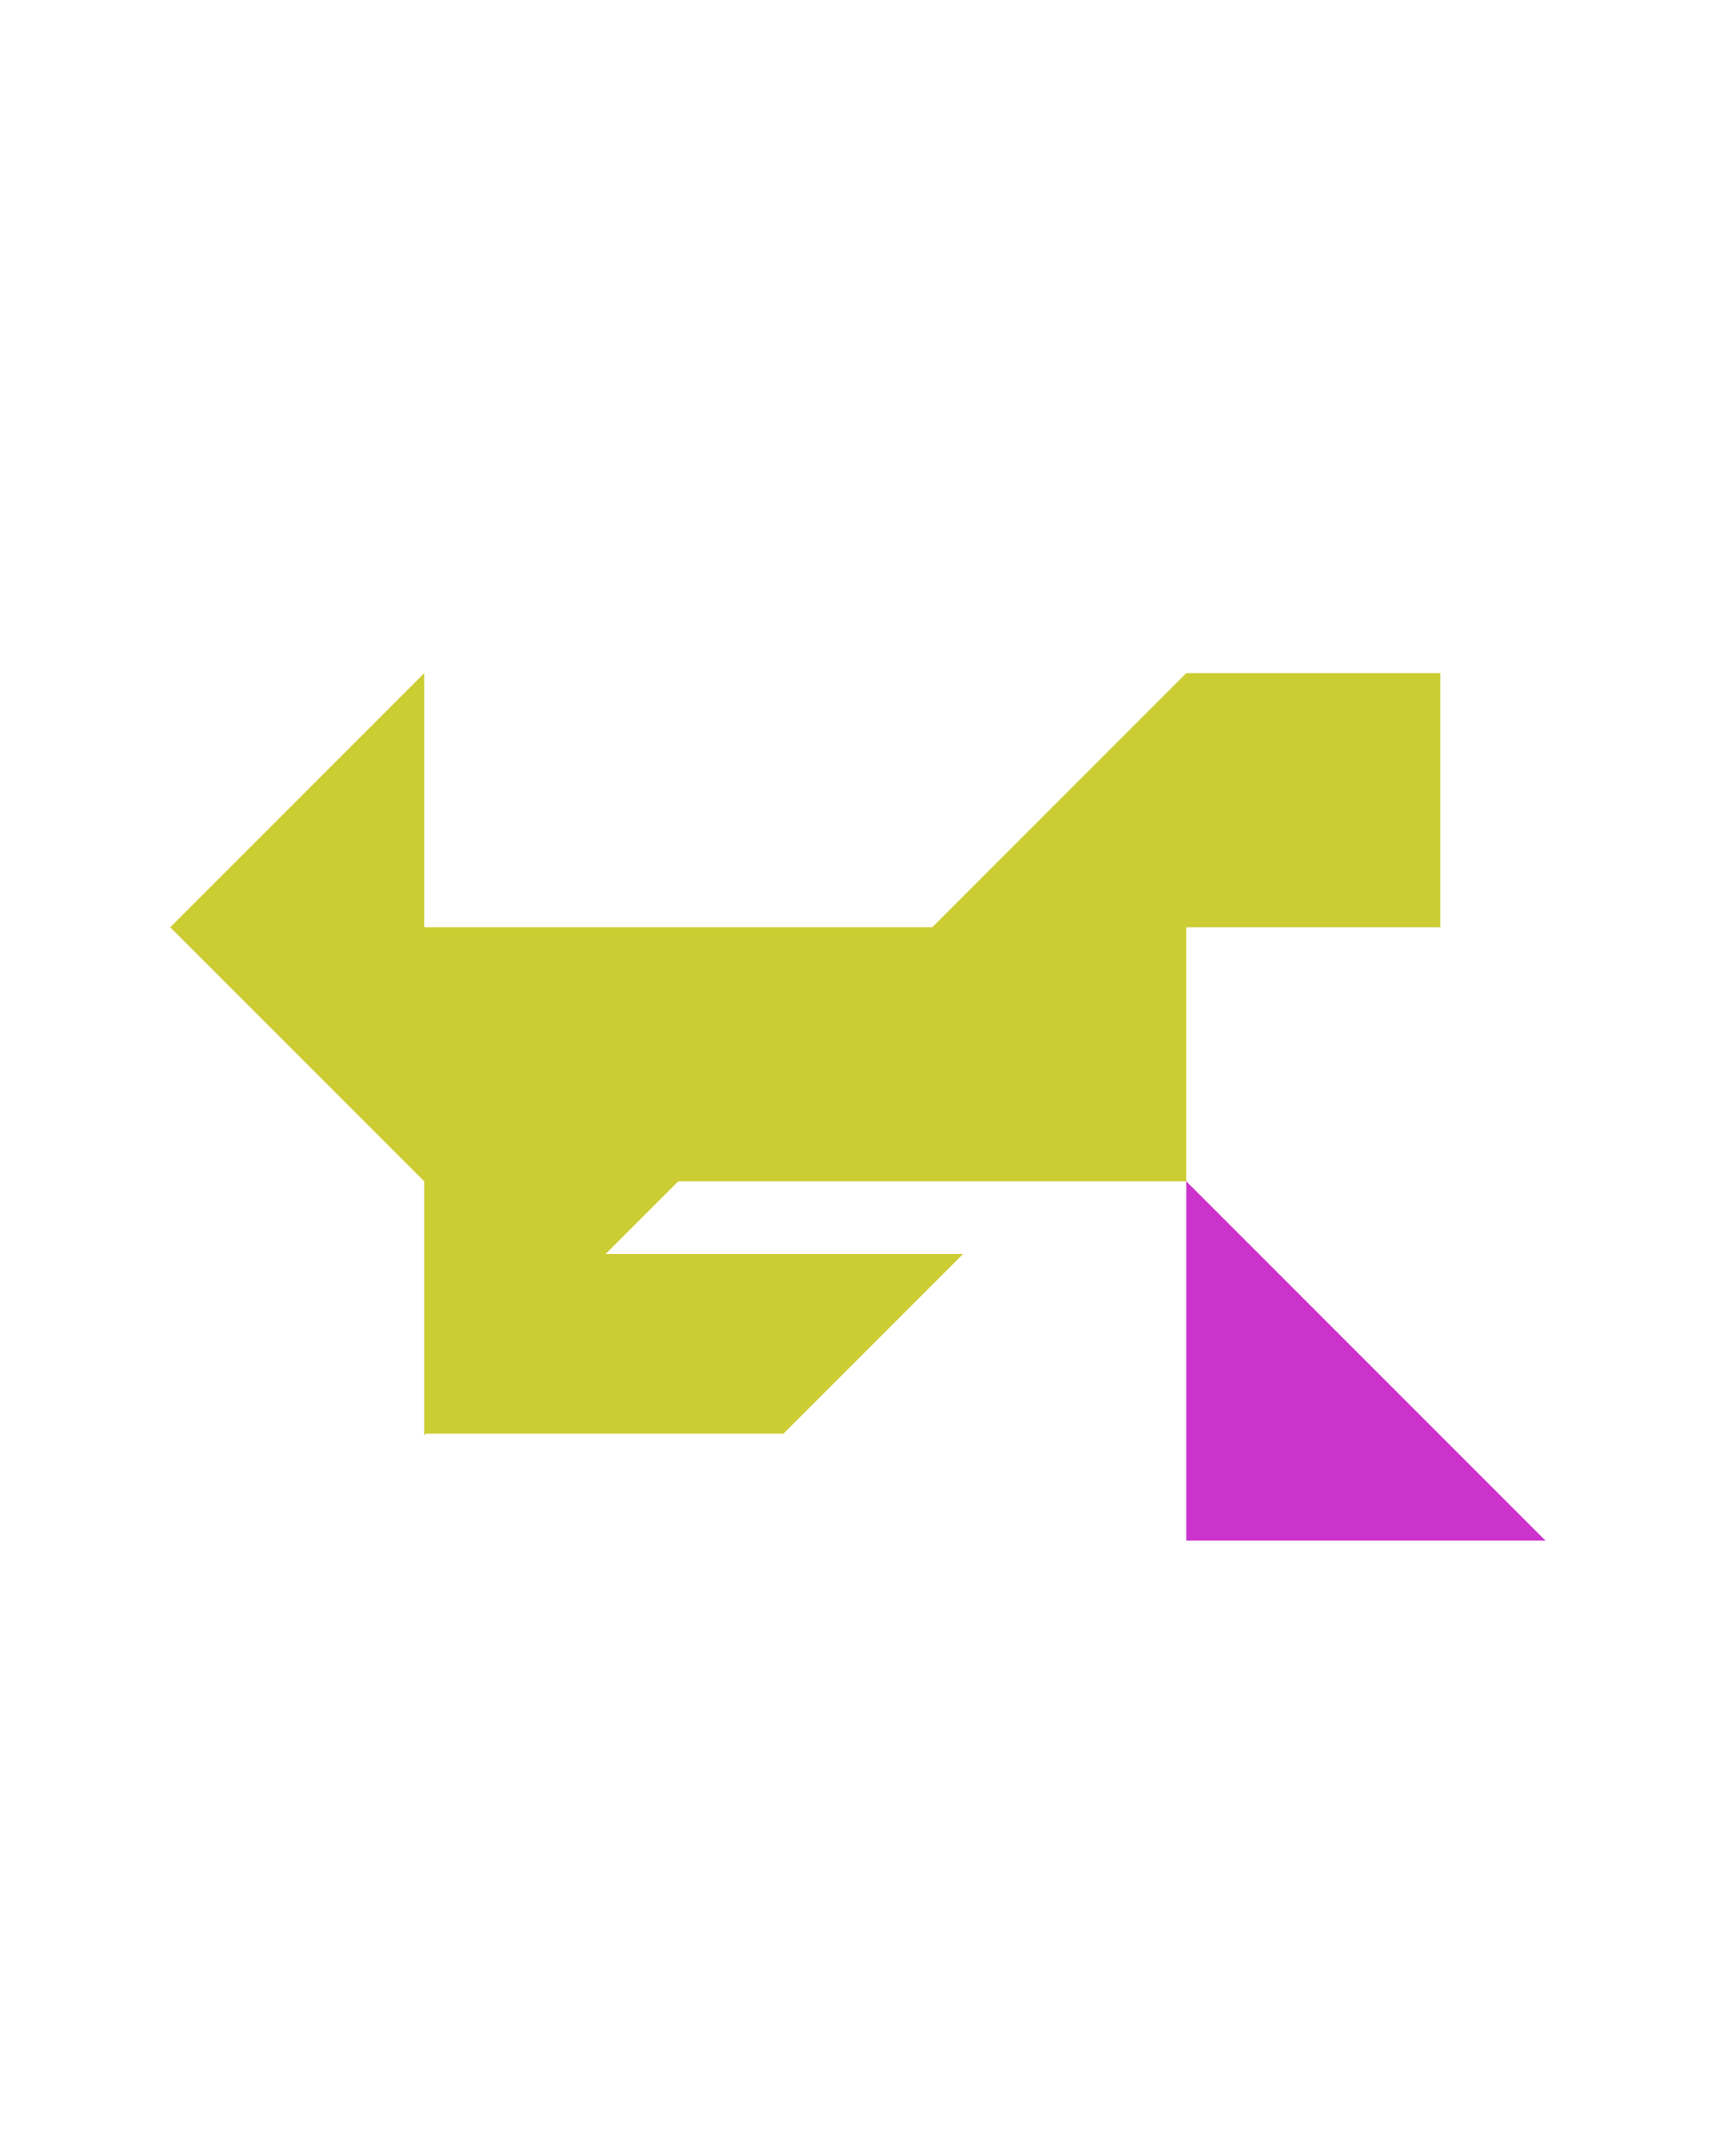 <?xml version="1.0" encoding="utf-8"?>
<!-- Generator: Adobe Illustrator 15.0.0, SVG Export Plug-In . SVG Version: 6.00 Build 0)  -->
<!DOCTYPE svg PUBLIC "-//W3C//DTD SVG 1.1//EN" "http://www.w3.org/Graphics/SVG/1.1/DTD/svg11.dtd">
<svg version="1.1" id="Layer_1" xmlns="http://www.w3.org/2000/svg" xmlns:xlink="http://www.w3.org/1999/xlink" x="0px" y="0px"
	 width="240.094px" height="300px" viewBox="0 0 240.094 300" enable-background="new 0 0 240.094 300" xml:space="preserve">
<polygon fill="#CC33CC" points="165.113,164.389 165.113,214.389 215.113,214.389 "/>
<polygon fill="#CCCC33" points="165.113,93.678 129.758,129.034 129.758,129.033 59.047,129.033 59.047,93.679 23.692,129.034 
	59.047,164.391 59.047,199.744 59.291,199.5 109.047,199.5 134.047,174.5 84.291,174.5 94.403,164.389 165.113,164.389 
	165.113,129.035 200.469,129.035 200.469,93.678 "/>
</svg>
